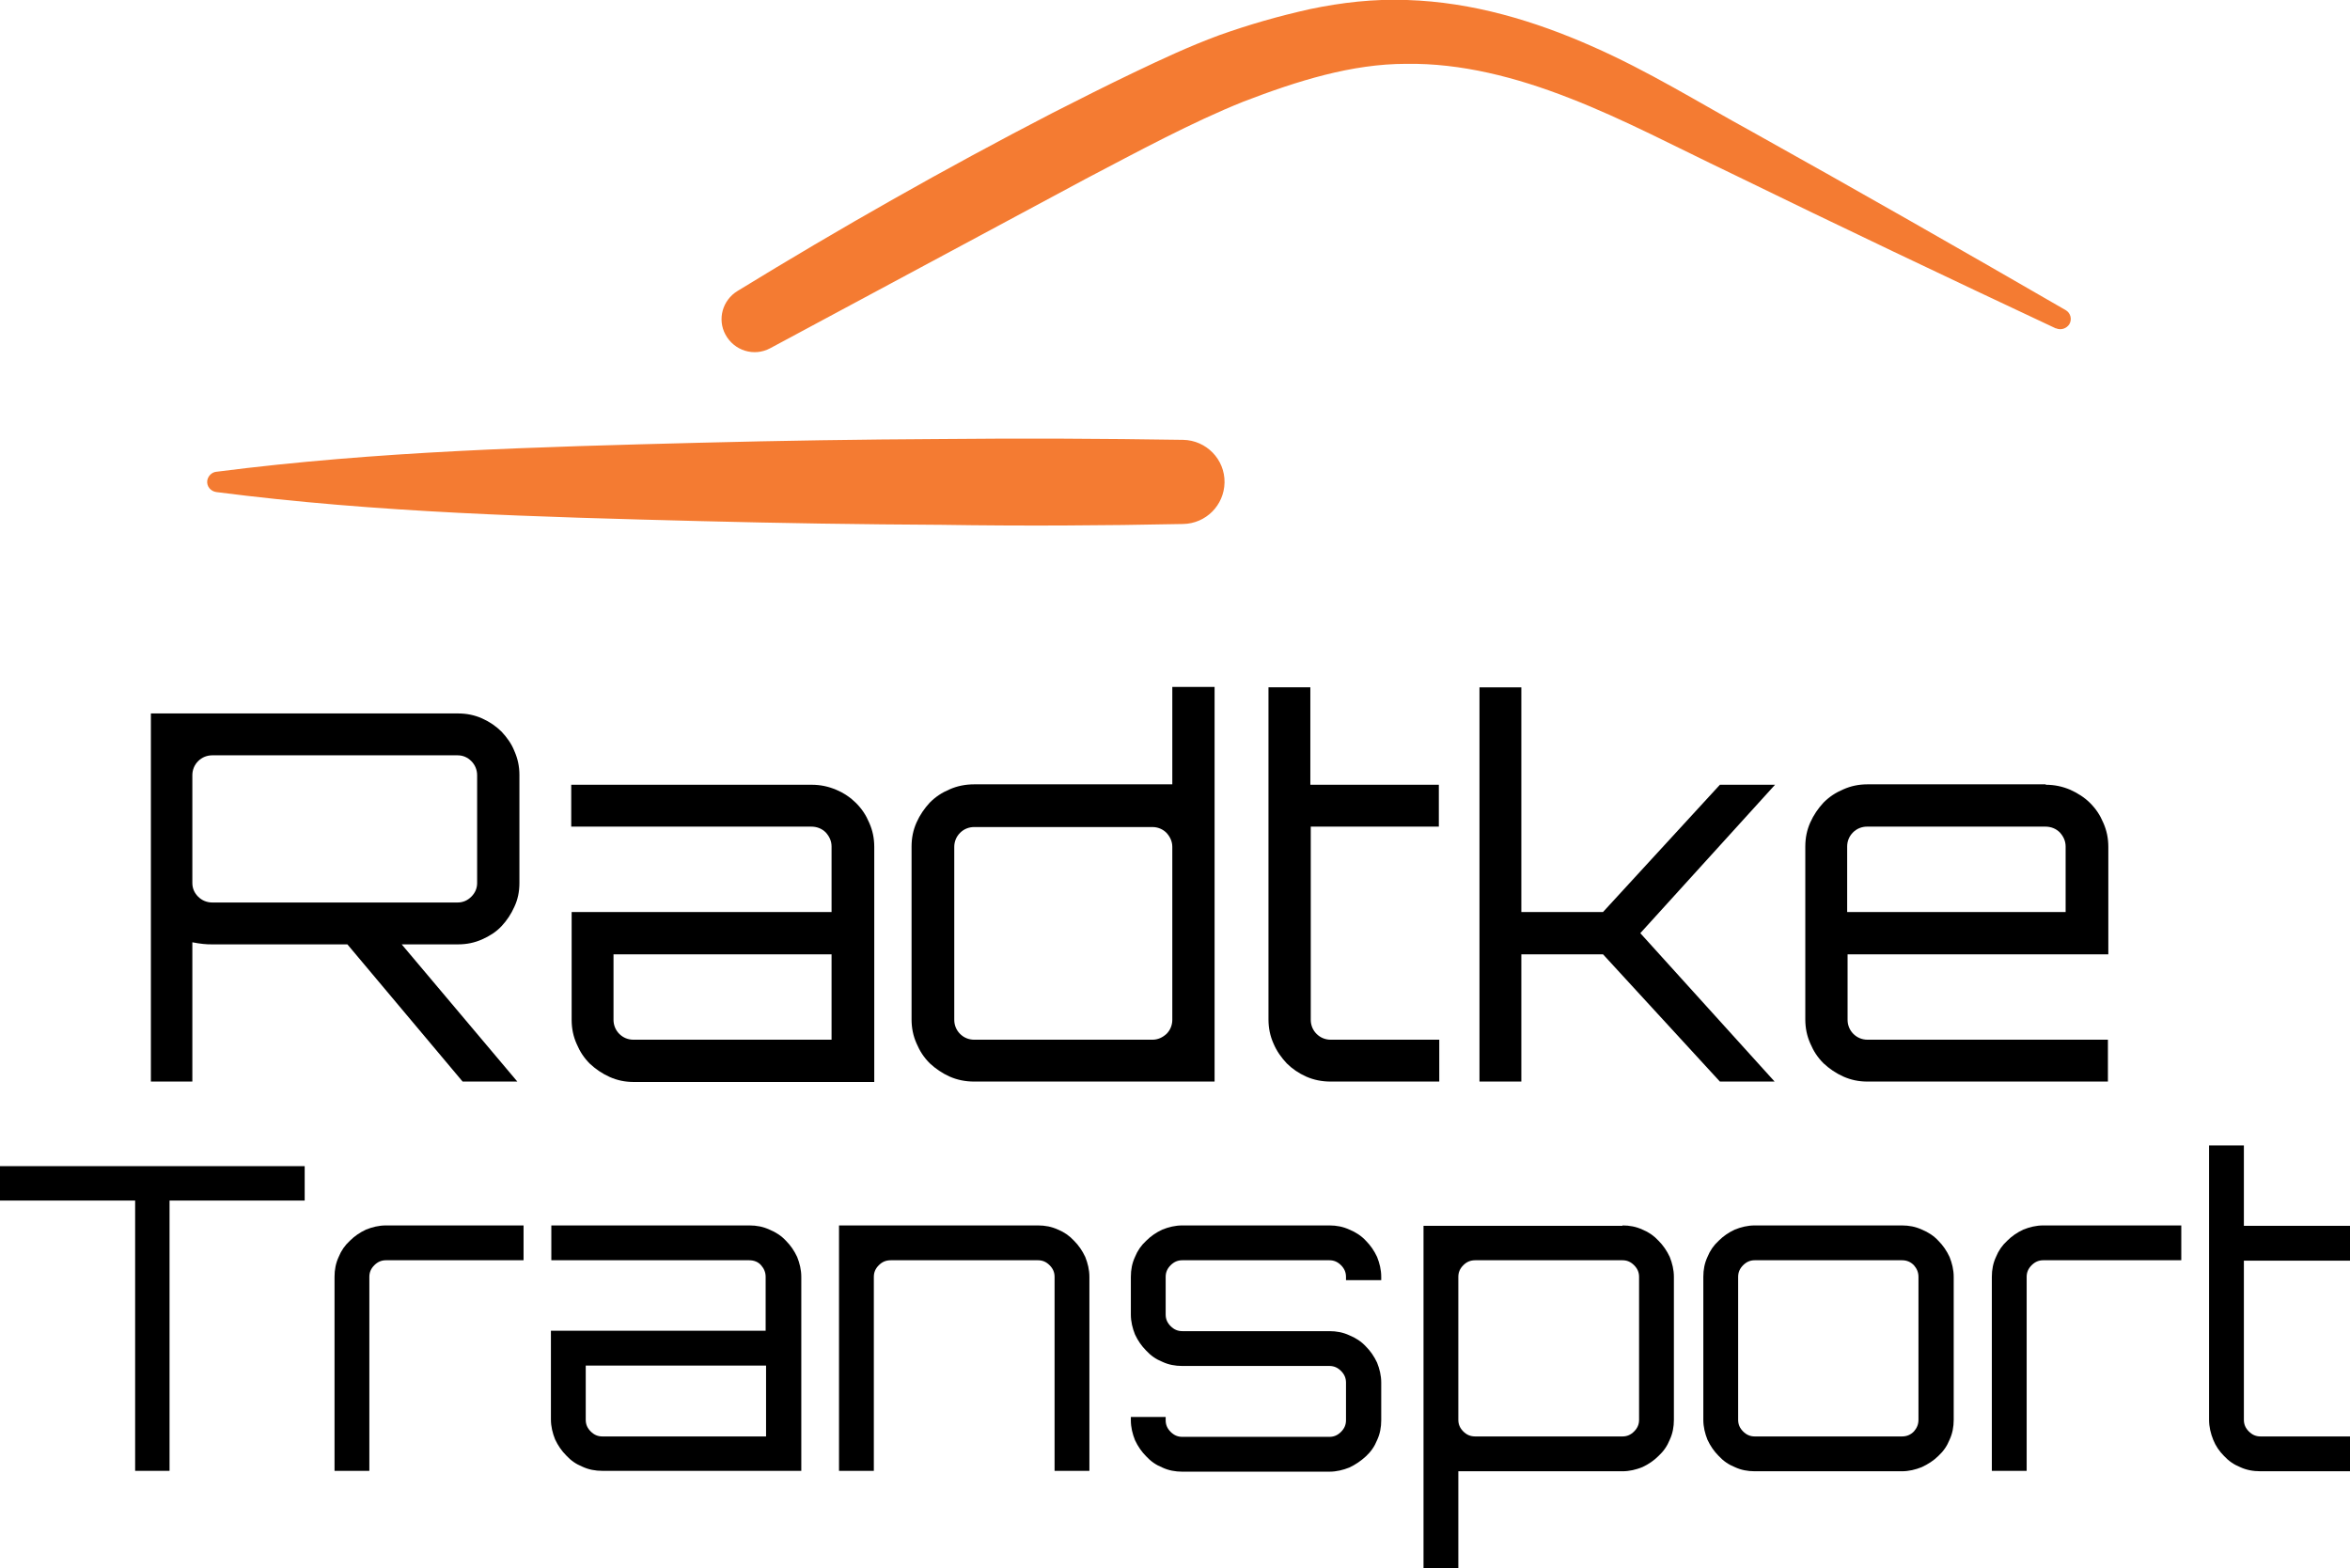 <?xml version="1.0" encoding="utf-8"?>
<!-- Generator: Adobe Illustrator 23.0.3, SVG Export Plug-In . SVG Version: 6.00 Build 0)  -->
<svg version="1.1" id="Warstwa_1" xmlns="http://www.w3.org/2000/svg" xmlns:xlink="http://www.w3.org/1999/xlink" x="0px" y="0px"
	 viewBox="0 0 566.9 378.3" style="enable-background:new 0 0 566.9 378.3;" xml:space="preserve">
<style type="text/css">
	.st0{fill:#F47B32;}
</style>
<g>
	<g>
		<path d="M125.3,213c0,2.1-0.4,4-1.2,5.7c-0.8,1.8-1.8,3.3-3.1,4.7c-1.3,1.4-2.9,2.4-4.7,3.2c-1.8,0.8-3.7,1.2-5.8,1.2H96.9
			l27.9,33.1h-13.2l-27.8-33.1H51.2c-0.7,0-1.4,0-2.2-0.1c-0.8-0.1-1.7-0.2-2.6-0.4v33.6h-10v-88.8h74.1c2.1,0,4,0.4,5.8,1.2
			c1.8,0.8,3.4,1.9,4.7,3.2c1.3,1.4,2.4,2.9,3.1,4.7c0.8,1.8,1.2,3.7,1.2,5.7V213z M110.4,217.7c1.3,0,2.4-0.5,3.3-1.4
			c0.9-0.9,1.4-2,1.4-3.3V187c0-1.3-0.5-2.5-1.4-3.4c-0.9-0.9-2-1.4-3.3-1.4H51.2c-1.3,0-2.5,0.5-3.4,1.4c-0.9,0.9-1.4,2.1-1.4,3.4
			V213c0,1.3,0.5,2.4,1.4,3.3c0.9,0.9,2.1,1.4,3.4,1.4H110.4z"/>
		<path d="M195.8,189.3c2.1,0,4,0.4,5.9,1.2c1.9,0.8,3.5,1.9,4.8,3.2c1.4,1.4,2.4,2.9,3.2,4.8c0.8,1.8,1.2,3.7,1.2,5.8v56.7h-58
			c-2.1,0-4-0.4-5.8-1.2c-1.8-0.8-3.4-1.9-4.8-3.2c-1.4-1.4-2.4-2.9-3.2-4.8c-0.8-1.8-1.2-3.7-1.2-5.8V220h62.7v-15.8
			c0-1.3-0.5-2.4-1.4-3.4c-0.9-0.9-2.1-1.4-3.5-1.4h-57.9v-10.1H195.8z M200.6,230.2H148V246c0,1.3,0.5,2.5,1.4,3.4
			c0.9,0.9,2.1,1.4,3.4,1.4h47.8V230.2z"/>
		<path d="M293,165.8v95.1H235c-2.1,0-4.1-0.4-5.9-1.2c-1.8-0.8-3.4-1.9-4.8-3.2c-1.4-1.4-2.4-2.9-3.2-4.8c-0.8-1.8-1.2-3.7-1.2-5.8
			v-41.7c0-2.1,0.4-4,1.2-5.8c0.8-1.8,1.9-3.4,3.2-4.8c1.4-1.4,2.9-2.4,4.8-3.2c1.8-0.8,3.8-1.2,5.9-1.2h47.8v-23.5H293z M278,250.8
			c1.3,0,2.4-0.5,3.4-1.4c0.9-0.9,1.4-2.1,1.4-3.4v-41.7c0-1.3-0.5-2.4-1.4-3.4c-0.9-0.9-2.1-1.4-3.4-1.4h-43
			c-1.3,0-2.5,0.5-3.4,1.4c-0.9,0.9-1.4,2.1-1.4,3.4V246c0,1.3,0.5,2.5,1.4,3.4c0.9,0.9,2.1,1.4,3.4,1.4H278z"/>
		<path d="M316.2,199.4V246c0,1.3,0.5,2.5,1.4,3.4c0.9,0.9,2.1,1.4,3.4,1.4h26.2v10.1H321c-2.1,0-4.1-0.4-5.9-1.2
			c-1.8-0.8-3.4-1.9-4.7-3.2c-1.3-1.4-2.4-2.9-3.2-4.8c-0.8-1.8-1.2-3.7-1.2-5.8v-80.1h10.1v23.5h31v10.1H316.2z"/>
		<path d="M428.2,189.3l-32.5,35.8l32.4,35.8h-13.2l-28.2-30.7h-19.7v30.7h-10.1v-95.1h10.1V220h19.7l28.2-30.7H428.2z"/>
		<path d="M493.5,189.3c2.1,0,4,0.4,5.9,1.2c1.8,0.8,3.5,1.9,4.8,3.2c1.4,1.4,2.4,2.9,3.2,4.8c0.8,1.8,1.2,3.7,1.2,5.8v25.9h-62.9
			V246c0,1.3,0.5,2.5,1.4,3.4c0.9,0.9,2.1,1.4,3.4,1.4h58v10.1h-58c-2.1,0-4-0.4-5.8-1.2c-1.8-0.8-3.4-1.9-4.8-3.2
			c-1.4-1.4-2.4-2.9-3.2-4.8c-0.8-1.8-1.2-3.7-1.2-5.8v-41.7c0-2.1,0.4-4,1.2-5.8c0.8-1.8,1.9-3.4,3.2-4.8c1.4-1.4,2.9-2.4,4.8-3.2
			c1.8-0.8,3.7-1.2,5.8-1.2H493.5z M498.3,220v-15.8c0-1.3-0.5-2.4-1.4-3.4c-0.9-0.9-2.1-1.4-3.5-1.4h-43c-1.3,0-2.5,0.5-3.4,1.4
			c-0.9,0.9-1.4,2.1-1.4,3.4V220H498.3z"/>
	</g>
	<g>
		<path d="M73.5,281.3v8.3H40.9v65.2h-8.3v-65.2H0v-8.3H73.5z"/>
		<path d="M126.3,295.6v8.4H93.1c-1.1,0-2,0.4-2.8,1.2c-0.8,0.8-1.2,1.7-1.2,2.8v46.8h-8.4V308c0-1.7,0.3-3.3,1-4.8
			c0.6-1.5,1.5-2.8,2.7-3.9c1.1-1.1,2.4-2,3.9-2.7c1.5-0.6,3.1-1,4.8-1H126.3z"/>
		<path d="M180.8,295.6c1.7,0,3.3,0.3,4.8,1c1.5,0.6,2.9,1.5,4,2.7c1.1,1.1,2,2.4,2.7,3.9c0.6,1.5,1,3.1,1,4.8v46.8h-48
			c-1.7,0-3.3-0.3-4.8-1c-1.5-0.6-2.8-1.5-3.9-2.7c-1.1-1.1-2-2.4-2.7-3.9c-0.6-1.5-1-3.1-1-4.8V321h51.8V308c0-1.1-0.4-2-1.1-2.8
			c-0.7-0.8-1.7-1.2-2.9-1.2H133v-8.4H180.8z M184.8,329.4h-43.5v13.1c0,1.1,0.4,2,1.2,2.8c0.8,0.8,1.7,1.2,2.8,1.2h39.5V329.4z"/>
		<path d="M250.4,295.6c1.7,0,3.3,0.3,4.8,1c1.5,0.6,2.8,1.5,3.9,2.7c1.1,1.1,2,2.4,2.7,3.9c0.6,1.5,1,3.1,1,4.8v46.8h-8.4V308
			c0-1.1-0.4-2-1.2-2.8c-0.8-0.8-1.7-1.2-2.8-1.2h-35.5c-1.2,0-2.1,0.4-2.9,1.2c-0.8,0.8-1.2,1.7-1.2,2.8v46.8h-8.4v-59.2H250.4z"/>
		<path d="M333.2,308.8h-8.5V308c0-1.1-0.4-2-1.2-2.8c-0.8-0.8-1.7-1.2-2.8-1.2h-35.5c-1.1,0-2,0.4-2.8,1.2
			c-0.8,0.8-1.2,1.7-1.2,2.8v9.1c0,1.1,0.4,2,1.2,2.8c0.8,0.8,1.7,1.2,2.8,1.2h35.5c1.7,0,3.3,0.3,4.8,1c1.5,0.6,2.9,1.5,4,2.7
			c1.1,1.1,2,2.4,2.7,3.9c0.6,1.5,1,3.1,1,4.8v9.1c0,1.7-0.3,3.3-1,4.8c-0.6,1.5-1.5,2.8-2.7,3.9s-2.5,2-4,2.7c-1.5,0.6-3.1,1-4.8,1
			h-35.5c-1.7,0-3.3-0.3-4.8-1c-1.5-0.6-2.8-1.5-3.9-2.7c-1.1-1.1-2-2.4-2.7-3.9c-0.6-1.5-1-3.1-1-4.8v-0.8h8.4v0.8
			c0,1.1,0.4,2,1.2,2.8c0.8,0.8,1.7,1.2,2.8,1.2h35.5c1.1,0,2-0.4,2.8-1.2c0.8-0.8,1.2-1.7,1.2-2.8v-9.1c0-1.1-0.4-2-1.2-2.8
			c-0.8-0.8-1.7-1.2-2.8-1.2h-35.5c-1.7,0-3.3-0.3-4.8-1c-1.5-0.6-2.8-1.5-3.9-2.7c-1.1-1.1-2-2.4-2.7-3.9c-0.6-1.5-1-3.1-1-4.8V308
			c0-1.7,0.3-3.3,1-4.8c0.6-1.5,1.5-2.8,2.7-3.9c1.1-1.1,2.4-2,3.9-2.7c1.5-0.6,3.1-1,4.8-1h35.5c1.7,0,3.3,0.3,4.8,1
			c1.5,0.6,2.9,1.5,4,2.7c1.1,1.1,2,2.4,2.7,3.9c0.6,1.5,1,3.1,1,4.8V308.8z"/>
		<path d="M391.4,295.6c1.7,0,3.3,0.3,4.8,1c1.5,0.6,2.8,1.5,3.9,2.7c1.1,1.1,2,2.4,2.7,3.9c0.6,1.5,1,3.1,1,4.8v34.5
			c0,1.7-0.3,3.3-1,4.8c-0.6,1.5-1.5,2.8-2.7,3.9c-1.1,1.1-2.4,2-3.9,2.7c-1.5,0.6-3.1,1-4.8,1h-39.6v23.5h-8.4v-82.7H391.4z
			 M395.4,308c0-1.1-0.4-2-1.2-2.8c-0.8-0.8-1.7-1.2-2.8-1.2h-35.5c-1.2,0-2.1,0.4-2.9,1.2c-0.8,0.8-1.2,1.7-1.2,2.8v34.5
			c0,1.1,0.4,2,1.2,2.8c0.8,0.8,1.7,1.2,2.9,1.2h35.5c1.1,0,2-0.4,2.8-1.2c0.8-0.8,1.2-1.7,1.2-2.8V308z"/>
		<path d="M458.8,295.6c1.7,0,3.3,0.3,4.8,1c1.5,0.6,2.9,1.5,4,2.7c1.1,1.1,2,2.4,2.7,3.9c0.6,1.5,1,3.1,1,4.8v34.5
			c0,1.7-0.3,3.3-1,4.8c-0.6,1.5-1.5,2.8-2.7,3.9c-1.1,1.1-2.5,2-4,2.7c-1.5,0.6-3.1,1-4.8,1h-35.5c-1.7,0-3.3-0.3-4.8-1
			c-1.5-0.6-2.8-1.5-3.9-2.7c-1.1-1.1-2-2.4-2.7-3.9c-0.6-1.5-1-3.1-1-4.8V308c0-1.7,0.3-3.3,1-4.8c0.6-1.5,1.5-2.8,2.7-3.9
			c1.1-1.1,2.4-2,3.9-2.7c1.5-0.6,3.1-1,4.8-1H458.8z M423.3,304c-1.1,0-2,0.4-2.8,1.2c-0.8,0.8-1.2,1.7-1.2,2.8v34.5
			c0,1.1,0.4,2,1.2,2.8c0.8,0.8,1.7,1.2,2.8,1.2h35.5c1.2,0,2.1-0.4,2.9-1.2c0.7-0.8,1.1-1.7,1.1-2.8V308c0-1.1-0.4-2-1.1-2.8
			c-0.8-0.8-1.7-1.2-2.9-1.2H423.3z"/>
		<path d="M526.2,295.6v8.4h-33.3c-1.1,0-2,0.4-2.8,1.2c-0.8,0.8-1.2,1.7-1.2,2.8v46.8h-8.4V308c0-1.7,0.3-3.3,1-4.8
			c0.6-1.5,1.5-2.8,2.7-3.9c1.1-1.1,2.4-2,3.9-2.7c1.5-0.6,3.1-1,4.8-1H526.2z"/>
		<path d="M541.3,304v38.5c0,1.1,0.4,2,1.2,2.8c0.8,0.8,1.7,1.2,2.8,1.2h21.6v8.4h-21.6c-1.8,0-3.4-0.3-4.9-1
			c-1.5-0.6-2.8-1.5-3.9-2.7c-1.1-1.1-2-2.4-2.6-3.9c-0.6-1.5-1-3.1-1-4.8v-66.2h8.4v19.4h25.6v8.4H541.3z"/>
	</g>
	<path class="st0" d="M52.2,113.8c38.9-5,77.8-6,116.6-7c19.4-0.5,38.9-0.8,58.3-0.9c19.4-0.2,38.9-0.1,58.3,0.2
		c5.6,0.1,10.1,4.7,10,10.3c-0.1,5.5-4.5,9.9-10,10c-19.4,0.4-38.9,0.5-58.3,0.2c-19.4-0.1-38.9-0.4-58.3-0.9
		c-38.9-1-77.8-2-116.6-7c-1.4-0.2-2.4-1.4-2.2-2.8C50.2,114.8,51.1,113.9,52.2,113.8z"/>
	<path class="st0" d="M177.9,70.2c24.8-15.2,50-29.5,75.9-42.9c6.5-3.3,13-6.6,19.7-9.8c6.7-3.2,13.3-6.3,20.6-9
		c7.3-2.6,14.3-4.6,21.9-6.3c7.6-1.6,15.5-2.5,23.4-2.2c15.9,0.5,30.9,5.1,44.5,11.1c13.9,6.1,26,13.7,38.8,20.7
		c25.3,14.1,50.5,28.5,75.6,43c1.2,0.7,1.6,2.2,0.9,3.4c-0.7,1.1-2.1,1.5-3.2,1l-0.1,0c-26.2-12.3-52.3-24.7-78.3-37.4
		c-13-6.2-26-13.1-38.9-18.1c-13-5.1-26.3-8.5-39.5-8.3c-13.1,0-26.2,4.1-39.2,9.1c-12.5,5-25.4,12-38,18.6L185.8,84l0,0
		c-3.9,2.1-8.7,0.6-10.8-3.3C173,77,174.3,72.4,177.9,70.2z"/>
</g>
</svg>
